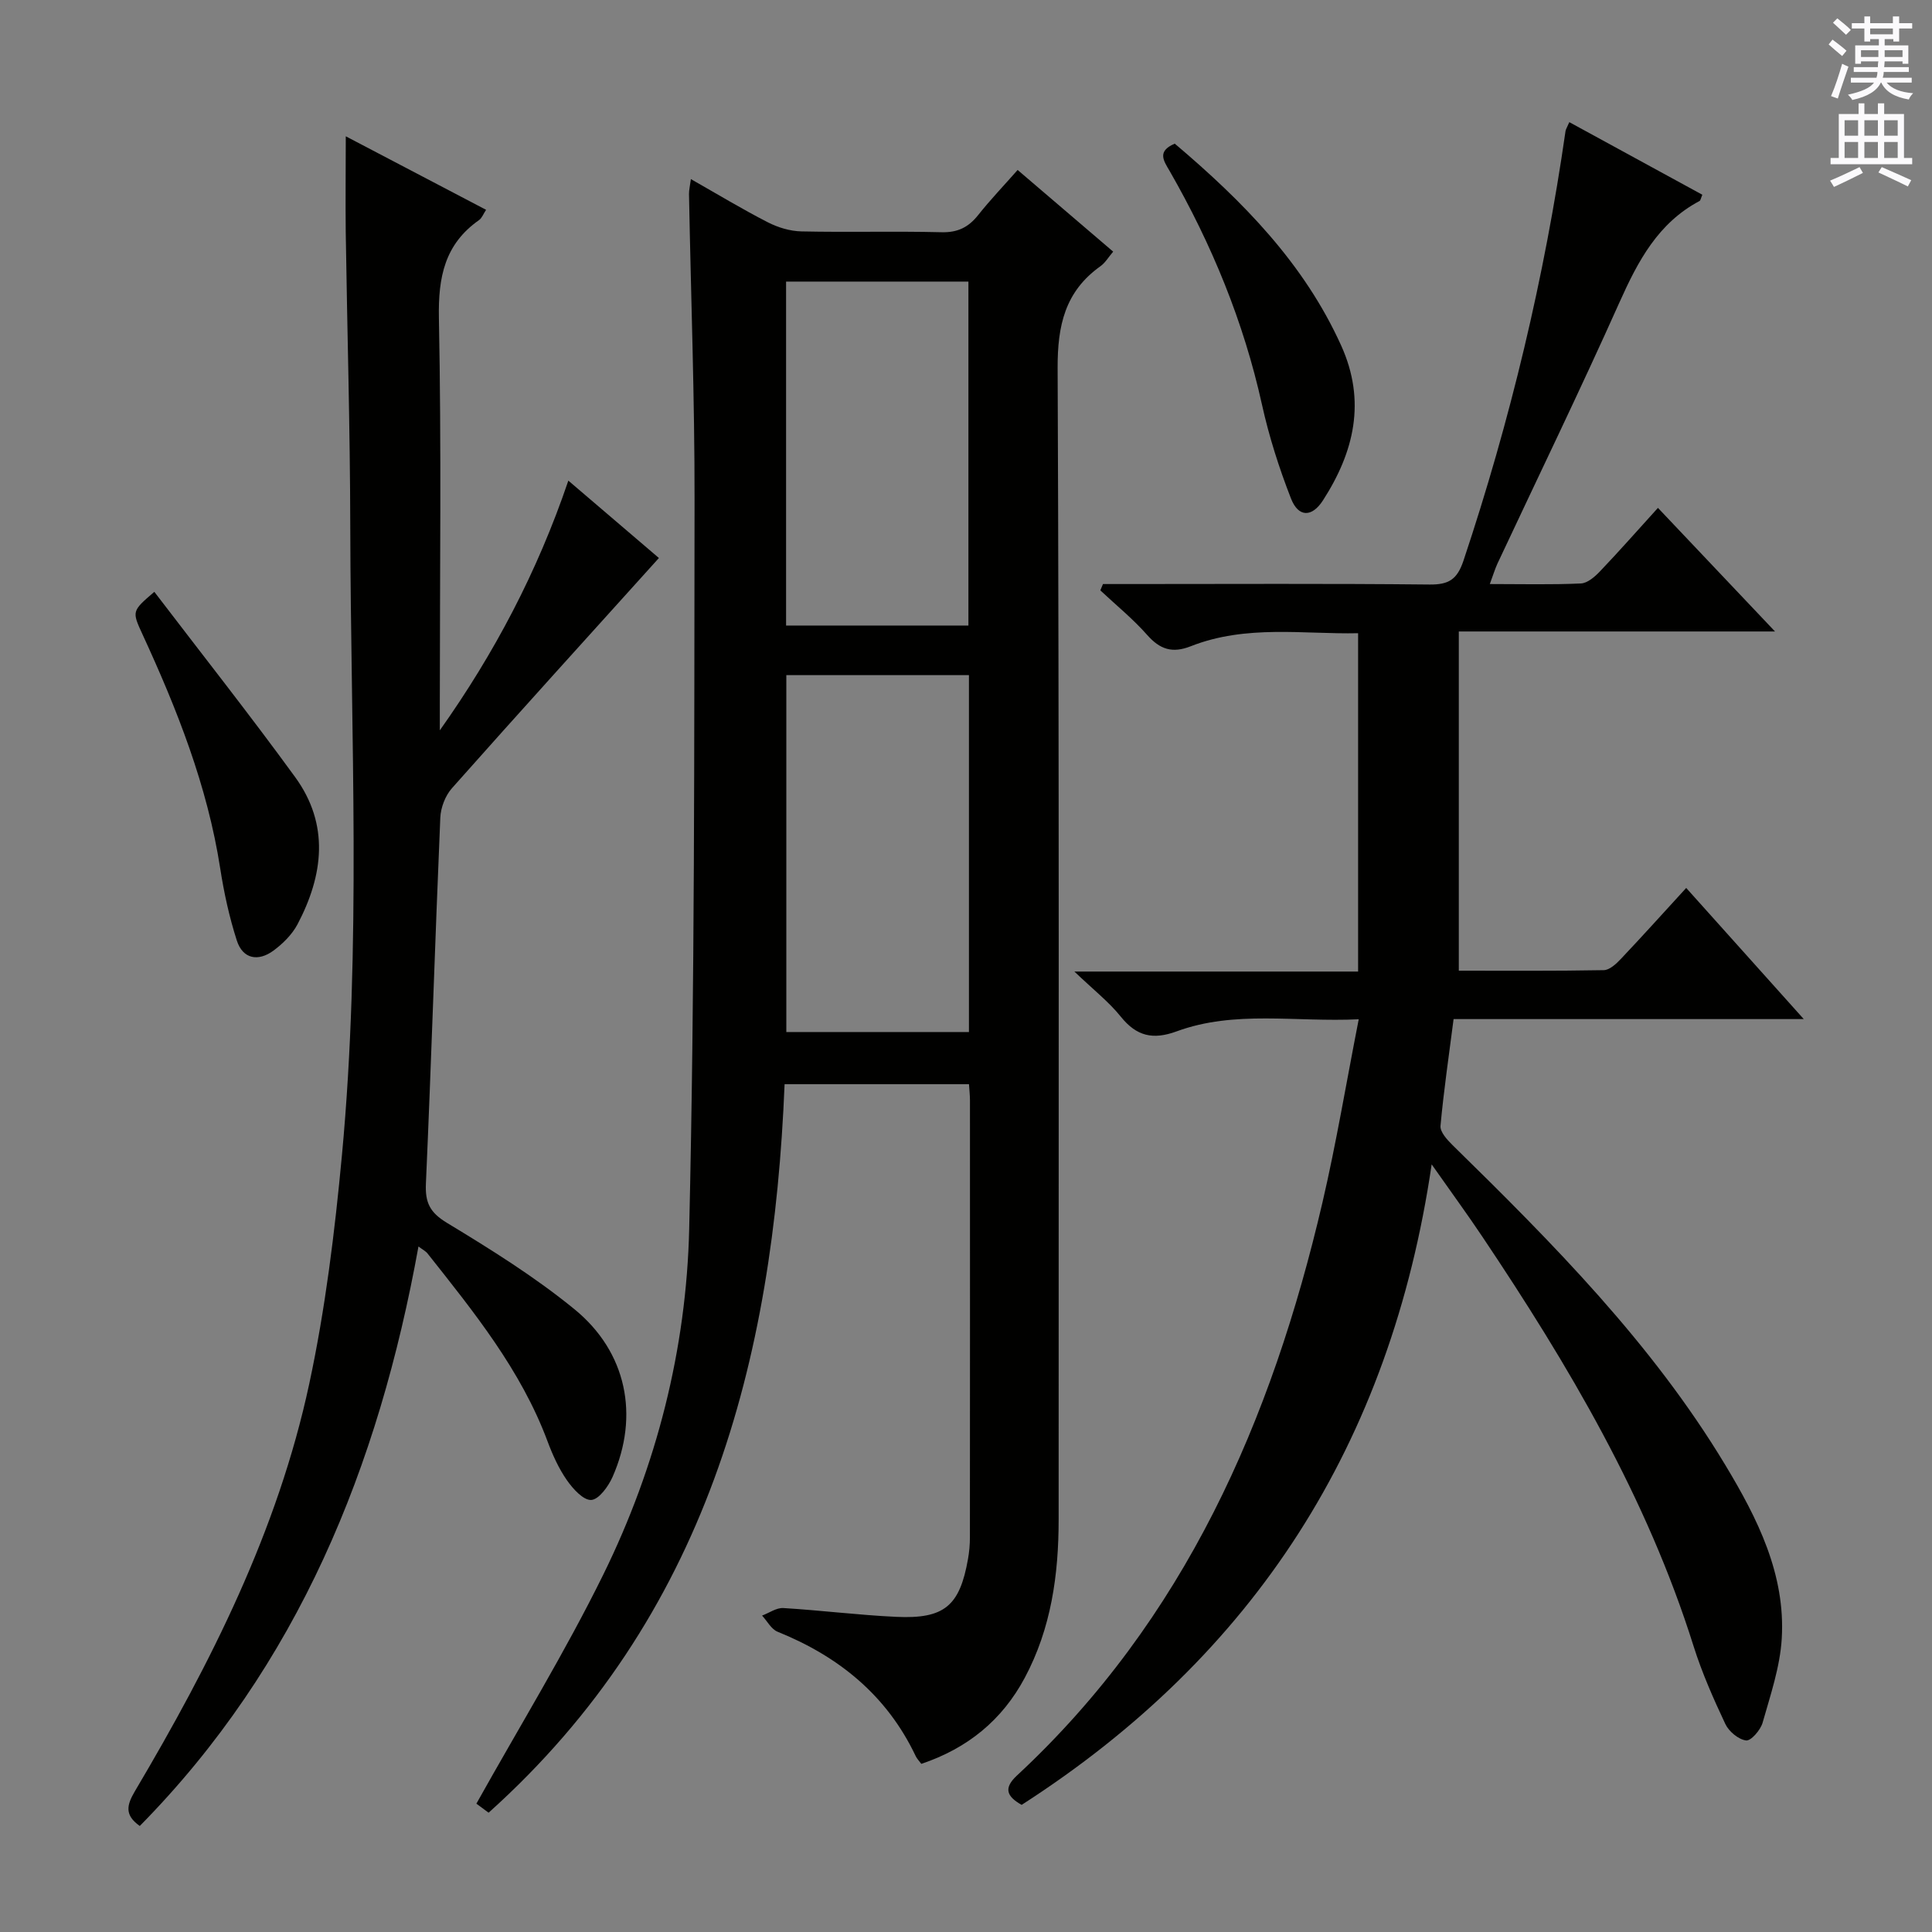 <svg enable-background="new 0 0 400 400" viewBox="0 0 400 400" xmlns="http://www.w3.org/2000/svg"><rect x="0" y="0" width="400" height="400" fill="#808080" stroke="none"/><g fill="#010100"><path d="m101.16 375.3c-1.12-.83-2.27-1.67-2.53-1.87 8.97-16.06 18.38-31.38 26.28-47.44 11.04-22.45 17.2-46.68 17.78-71.56 1.17-50.27 1.03-100.58 1.11-150.87.03-21.13-.76-42.27-1.15-63.4-.01-.78.19-1.57.39-3.08 5.56 3.16 10.64 6.23 15.9 8.93 2.12 1.09 4.64 1.85 7 1.9 9.66.21 19.33-.07 28.98.17 3.38.09 5.61-1.04 7.62-3.58 2.47-3.11 5.22-5.99 8.15-9.31 6.64 5.67 13.05 11.16 19.78 16.91-.99 1.16-1.65 2.32-2.64 3.02-7.33 5.23-8.89 12.25-8.86 21.08.34 79.47.19 158.94.21 238.4 0 11.44-1.54 22.53-7.02 32.78-4.69 8.77-11.84 14.59-21.41 17.81-.44-.6-.91-1.06-1.17-1.62-5.96-12.55-15.91-20.62-28.6-25.74-1.3-.53-2.14-2.2-3.2-3.34 1.47-.55 2.97-1.65 4.41-1.56 7.79.47 15.56 1.46 23.35 1.82 10 .47 13.17-2.26 14.88-12.01.26-1.47.39-2.98.39-4.47.02-30.15.02-60.31.01-90.46 0-.98-.11-1.97-.2-3.34-12.66 0-25.2 0-38.18 0-2.32 57.44-16.17 110.34-61.28 150.83zm61.64-235.52v73.89h37.81c0-24.72 0-49.12 0-73.89-12.58 0-24.97 0-37.81 0zm-.05-81.48v71.21h37.75c0-23.87 0-47.42 0-71.21-12.6 0-24.88 0-37.75 0z"/><path d="m308.45 120.92c6.63 0 12.75.16 18.85-.12 1.38-.06 2.91-1.4 3.98-2.53 3.9-4.08 7.63-8.33 11.98-13.12 7.95 8.39 15.76 16.63 24.24 25.59-22.09 0-43.29 0-65.47 0v70.23c9.5 0 19.76.08 30.01-.11 1.21-.02 2.59-1.31 3.55-2.33 4.45-4.7 8.77-9.51 13.52-14.69 8.06 8.99 15.85 17.68 24.34 27.15-24.75 0-48.47 0-72.5 0-.98 7.65-2.05 14.86-2.71 22.11-.11 1.24 1.35 2.85 2.44 3.93 20.84 20.41 41.36 41.1 56.54 66.31 6.65 11.04 12.48 22.61 11.67 35.95-.36 5.86-2.34 11.65-3.96 17.37-.43 1.52-2.41 3.81-3.42 3.68-1.59-.2-3.57-1.86-4.3-3.41-2.47-5.24-4.83-10.59-6.57-16.1-9.68-30.8-25.91-58.2-43.73-84.78-3.11-4.65-6.42-9.17-10.5-14.98-8.5 57.86-36.7 101.62-84.89 132.61-3.11-1.76-3.79-3.46-.97-6.08 34.74-32.27 52.74-73.52 63.26-118.68 2.85-12.25 4.91-24.69 7.5-37.89-13.14.63-25.65-1.92-37.69 2.5-4.9 1.8-8.3 1.03-11.57-3.04-2.47-3.07-5.66-5.56-9.61-9.34h58.74c0-23.53 0-46.44 0-70.05-11.19.25-23.14-1.84-34.65 2.7-3.83 1.51-6.38.65-9.03-2.35-2.94-3.33-6.44-6.17-9.69-9.22.18-.44.37-.87.55-1.31h5.15c20.83 0 41.66-.12 62.48.1 3.99.04 5.71-1.07 7.01-4.95 9.69-29.03 16.78-58.67 21.13-88.96.05-.32.25-.61.78-1.82 9.23 5.04 18.39 10.04 27.54 15.03-.31.72-.36 1.18-.59 1.3-8.58 4.56-12.73 12.42-16.54 20.92-8.14 18.2-16.85 36.14-25.31 54.19-.53 1.18-.9 2.42-1.56 4.19z"/><path d="m71.59 28.22c9.71 5.09 19.25 10.09 29.05 15.22-.57.85-.86 1.7-1.45 2.12-7.14 5-8.48 11.84-8.32 20.28.53 26.64.19 53.3.19 79.96v5.41c11.26-15.88 20.19-32.79 26.61-51.7 6.67 5.7 13.07 11.17 18.75 16.02-14.46 16.04-28.75 31.77-42.85 47.66-1.38 1.55-2.32 4.02-2.41 6.1-1.08 25.25-1.86 50.51-2.98 75.75-.18 3.97.83 6.01 4.39 8.16 9.07 5.49 18.16 11.16 26.35 17.85 10.88 8.88 13.48 22.1 7.9 34.74-.87 1.96-2.83 4.67-4.41 4.76-1.64.09-3.81-2.32-5.06-4.12-1.68-2.42-2.94-5.21-3.98-8-5.5-14.77-15.26-26.79-24.86-38.92-.36-.46-.94-.74-1.87-1.44-8.26 45.62-24.92 86.7-57.7 119.98-3.19-2.26-2.72-4.3-1.01-7.2 15.72-26.54 29.59-54 36.1-84.36 3.33-15.53 5.28-31.44 6.76-47.27 4.06-43.35 1.82-86.84 1.73-130.27-.04-20.3-.64-40.6-.94-60.91-.07-6.48.01-12.94.01-19.82z"/><path d="m31.95 122.53c9.9 12.97 19.78 25.47 29.15 38.35 7.16 9.83 5.86 20.31.49 30.5-1.12 2.11-3.03 4-4.98 5.44-3.15 2.31-6.34 1.75-7.58-2.1-1.56-4.85-2.66-9.9-3.44-14.94-2.65-17.07-8.92-32.9-16.09-48.45-2.21-4.8-2.2-4.8 2.45-8.8z"/><path d="m243.22 29.74c14.15 11.98 26.77 24.81 34.45 41.79 5.22 11.54 2.69 22.04-3.76 32.06-2.3 3.57-5.1 3.54-6.63-.39-2.46-6.3-4.54-12.82-6-19.42-3.8-17.18-10.4-33.19-19.12-48.38-1.24-2.13-2.67-4.07 1.06-5.66z"/></g><path d="m378.6 9.2.8-1c.9.7 1.9 1.4 2.9 2.3l-.9 1.1c-1.1-.9-2-1.7-2.8-2.4zm.5 10.7c.9-2.1 1.6-4.3 2.3-6.7.4.2.8.4 1.3.6-.7 2.1-1.5 4.3-2.2 6.6zm.4-15.2.9-.9c1 .8 2 1.6 2.8 2.4l-1 1c-1-.9-1.9-1.8-2.7-2.5zm12.5-1.3h1.2v1.4h2.7v1.1h-2.7v2.7h-1.2v-.5h-1.8v1.3h4.9v3.8h-1.2v-.5h-3.7c0 .4-.1.9-.1 1.2h5.1v1h-5.2c0 .5-.1.9-.2 1.2h6v1h-5.2c1.1 1.3 2.9 2 5.5 2.2-.4.4-.7.8-.9 1.3-2.9-.5-4.8-1.6-5.7-3.5h-.1c-.8 1.7-2.7 2.9-5.9 3.6-.2-.4-.6-.8-.9-1.1 2.8-.6 4.6-1.4 5.4-2.5h-4.8v-1h5.3c.1-.3.2-.7.2-1.2h-4.9v-1h5c0-.4 0-.8.1-1.2h-3.6v.5h-1.2v-3.8h4.9v-1.3h-1.8v.5h-1.2v-2.7h-2.6v-1.1h2.6v-1.4h1.2v1.4h4.7v-1.4zm-6.7 8.4h3.6c0-.4 0-.9 0-1.4h-3.6zm1.9-4.7h4.7v-1.2h-4.7zm6.7 3.3h-3.7v1.4h3.7z" fill="#fbfafc"/><path d="m384.7 21.4h1.3v2.2h2.8v-2.2h1.3v2.2h4.1v9.1h1.7v1.3h-16.9v-1.3h1.7v-9.1h4.1v-2.2zm.3 13.2.7 1.2c-1.8.9-3.8 1.9-6 2.9-.2-.4-.5-.8-.8-1.3 2.4-1 4.4-2 6.1-2.8zm-3.1-6.5h2.8v-3.2h-2.8zm0 4.6h2.8v-3.3h-2.8zm4.1-4.6h2.8v-3.2h-2.8zm0 4.6h2.8v-3.3h-2.8zm3.6 1.9c2.1.9 4.1 1.8 6.1 2.7l-.7 1.3c-2.2-1.1-4.2-2-6.1-2.9zm3.3-9.7h-2.8v3.2h2.8zm-2.8 7.8h2.8v-3.3h-2.8z" fill="#fbfafc"/></svg>